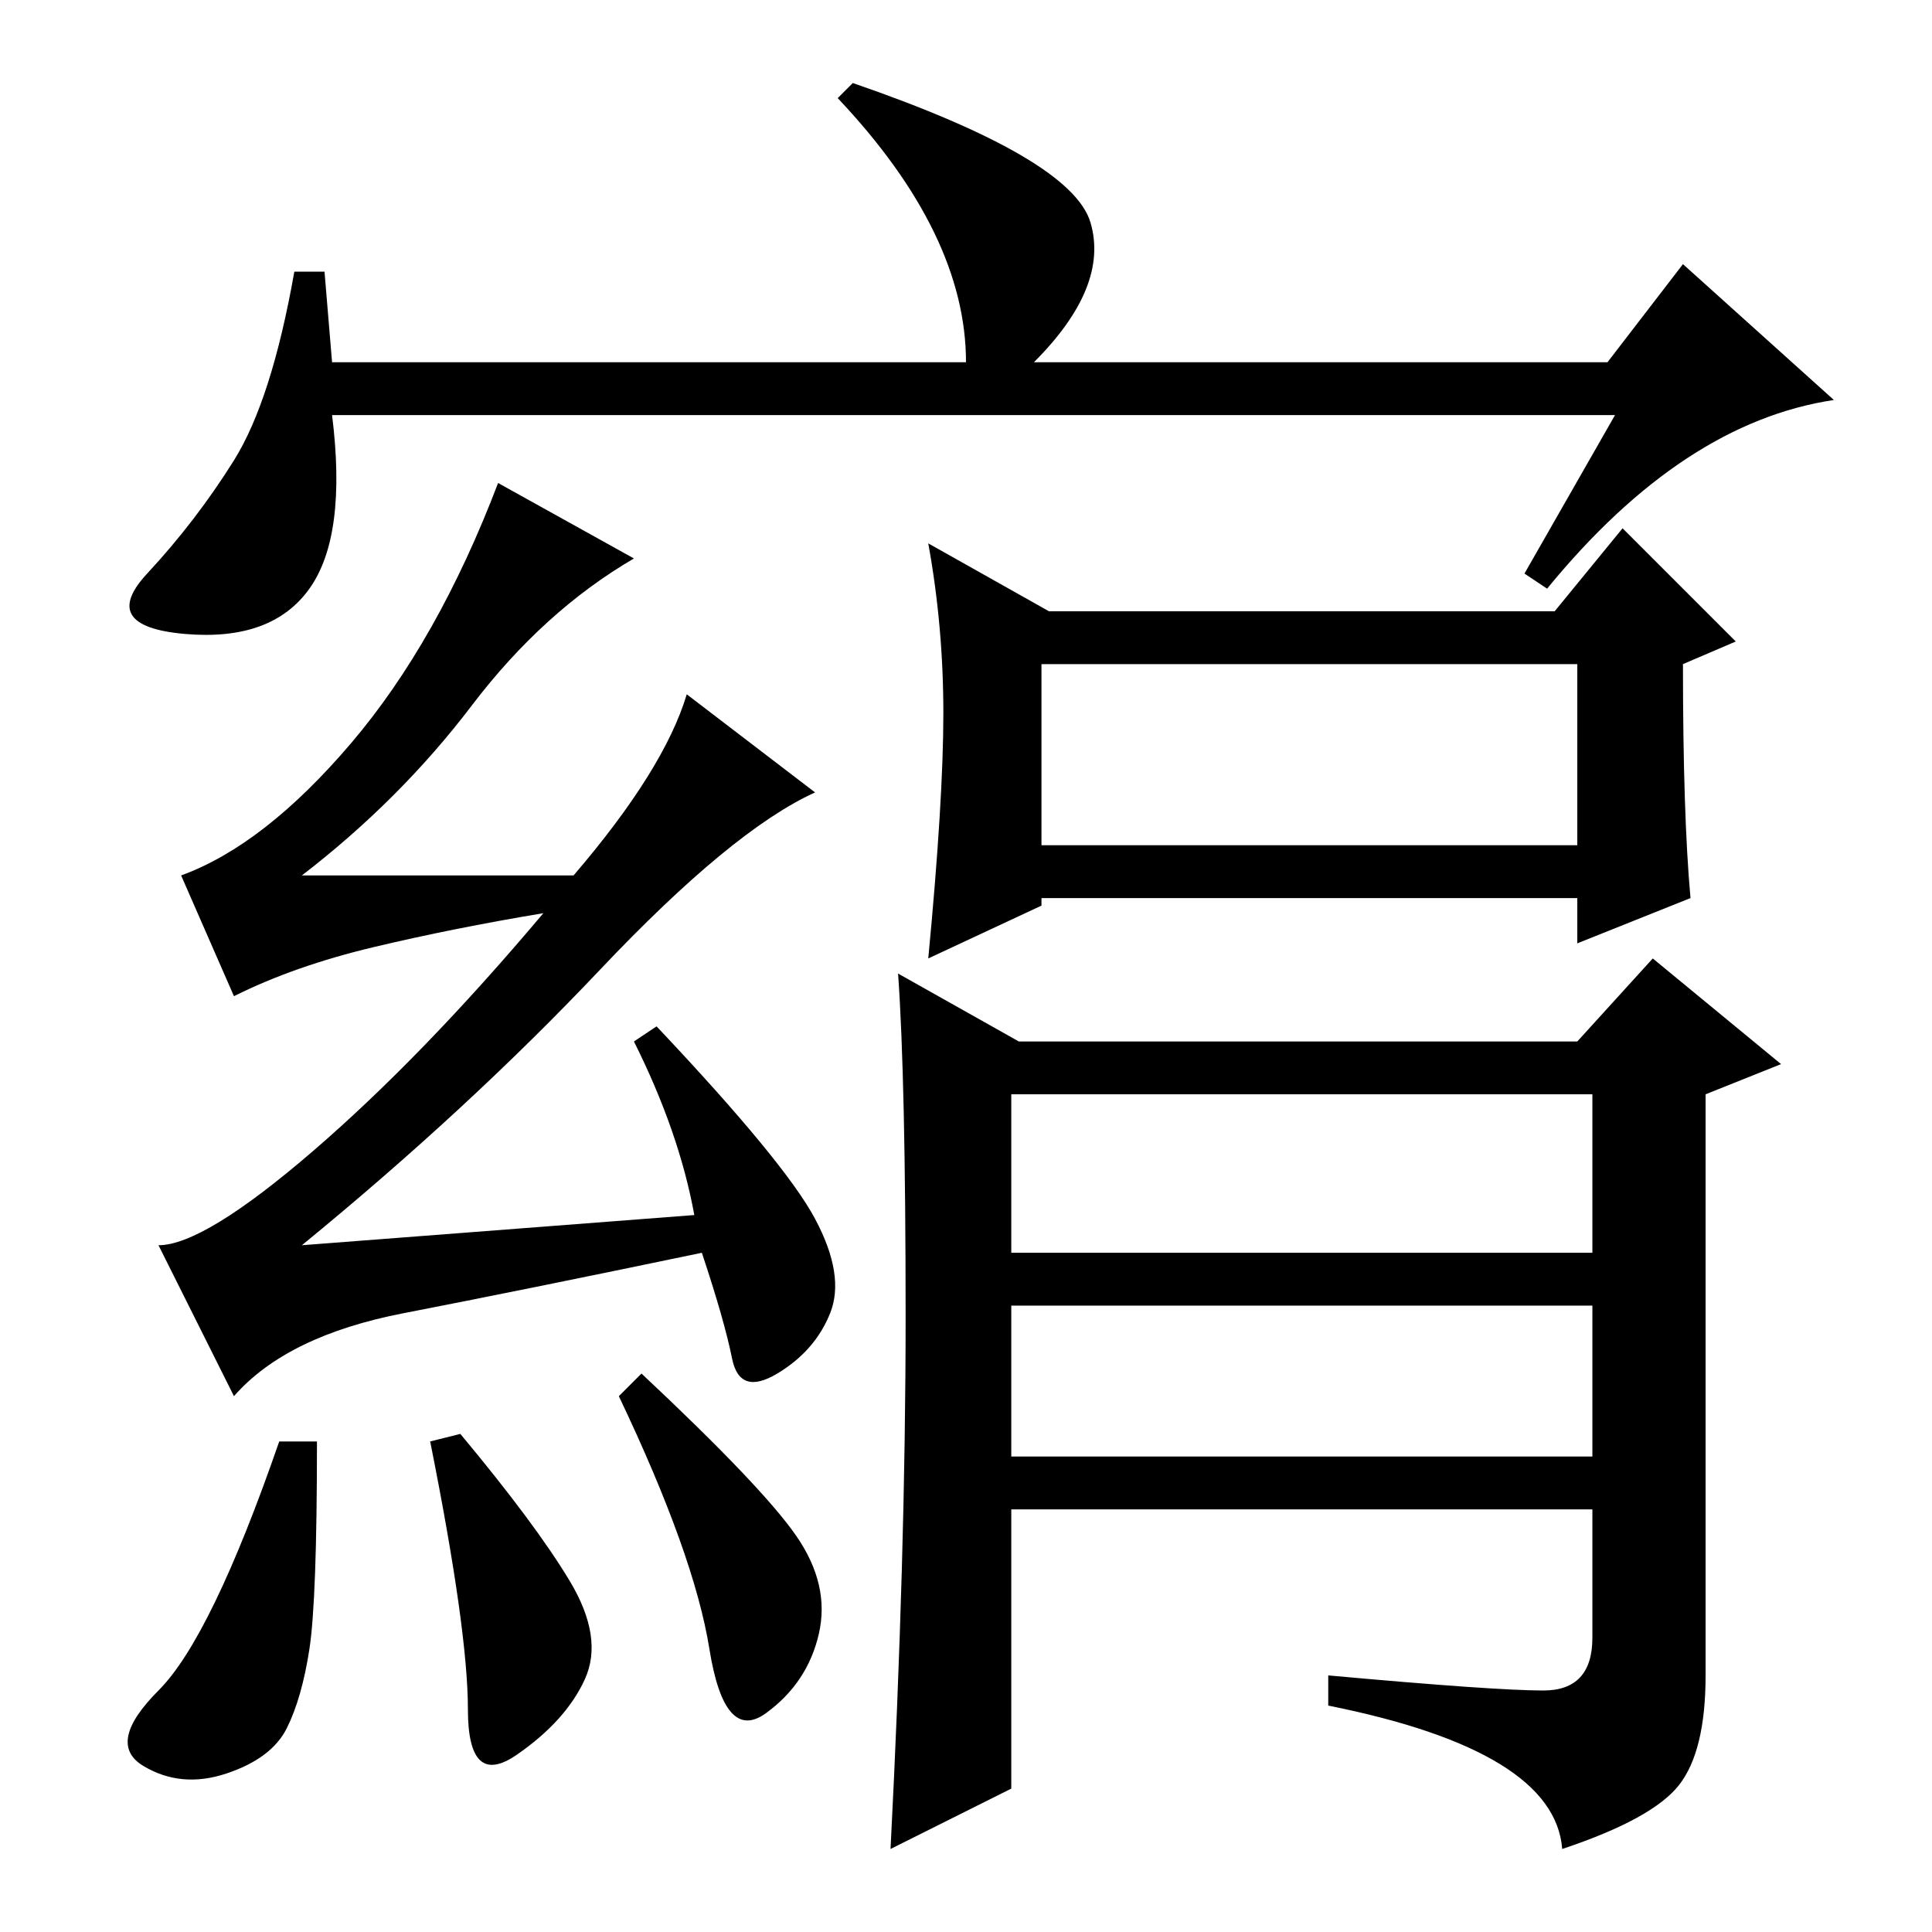 <?xml version="1.0" standalone="no"?>
<!DOCTYPE svg PUBLIC "-//W3C//DTD SVG 1.1//EN" "http://www.w3.org/Graphics/SVG/1.1/DTD/svg11.dtd" >
<svg xmlns="http://www.w3.org/2000/svg" xmlns:xlink="http://www.w3.org/1999/xlink" version="1.1" viewBox="0 -36 256 256">
  <g transform="matrix(1 0 0 -1 0 220)">
   <path fill="currentColor"
d="M214 201h-170q2 -16 -3 -23t-16.5 -6t-5 8t11.5 15t8 25h4l1 -12h84q0 17 -17 35l2 2q29 -10 31.5 -18.5t-7.5 -18.5h76l10 13l20 -18q-20 -3 -38 -25l-3 2zM138 144h71v24h-71v-24zM125 161.5q0 11.5 -2 22.5l16 -9h67l9 11l15 -15l-7 -3q0 -20 1 -31l-15 -6v6h-71v-1
l-15 -7q2 21 2 32.5zM204.5 32q6.5 0 6.5 7v17h-77v-37l-16 -8q2 39 2 70.5t-1 45.5l16 -9h74l10 11l17 -14l-10 -4v-77q0 -10 -3.5 -14.5t-15.5 -8.5q-1 13 -31 19v4q22 -2 28.5 -2zM134 90h77v21h-77v-21zM134 63h77v20h-77v-20zM62.5 162.5q-9.5 -12.5 -22.5 -22.5h36
q12 14 15 24l17 -13q-11 -5 -28.5 -23.5t-39.5 -36.5l52 4q-2 11 -8 23l3 2q17 -18 21 -25.5t2 -12.5t-7 -8t-6 2t-4 14q-24 -5 -39.5 -8t-22.5 -11l-10 20q6 0 20.5 12.5t30.5 31.5q-12 -2 -22.5 -4.5t-18.5 -6.5l-7 16q11 4 22.5 17.5t19.5 34.5l18 -10
q-12 -7 -21.5 -19.5zM42 65q0 -21 -1 -27.5t-3 -10.5t-8 -6t-11 1t2 10t16 33h5zM61 66q10 -12 14.5 -19.5t2 -13t-9 -10t-6.5 6t-5 35.5zM85 74q16 -15 20.5 -21.5t3 -13t-7 -10.5t-7.5 8.5t-12 33.5z" />
  </g>

</svg>
